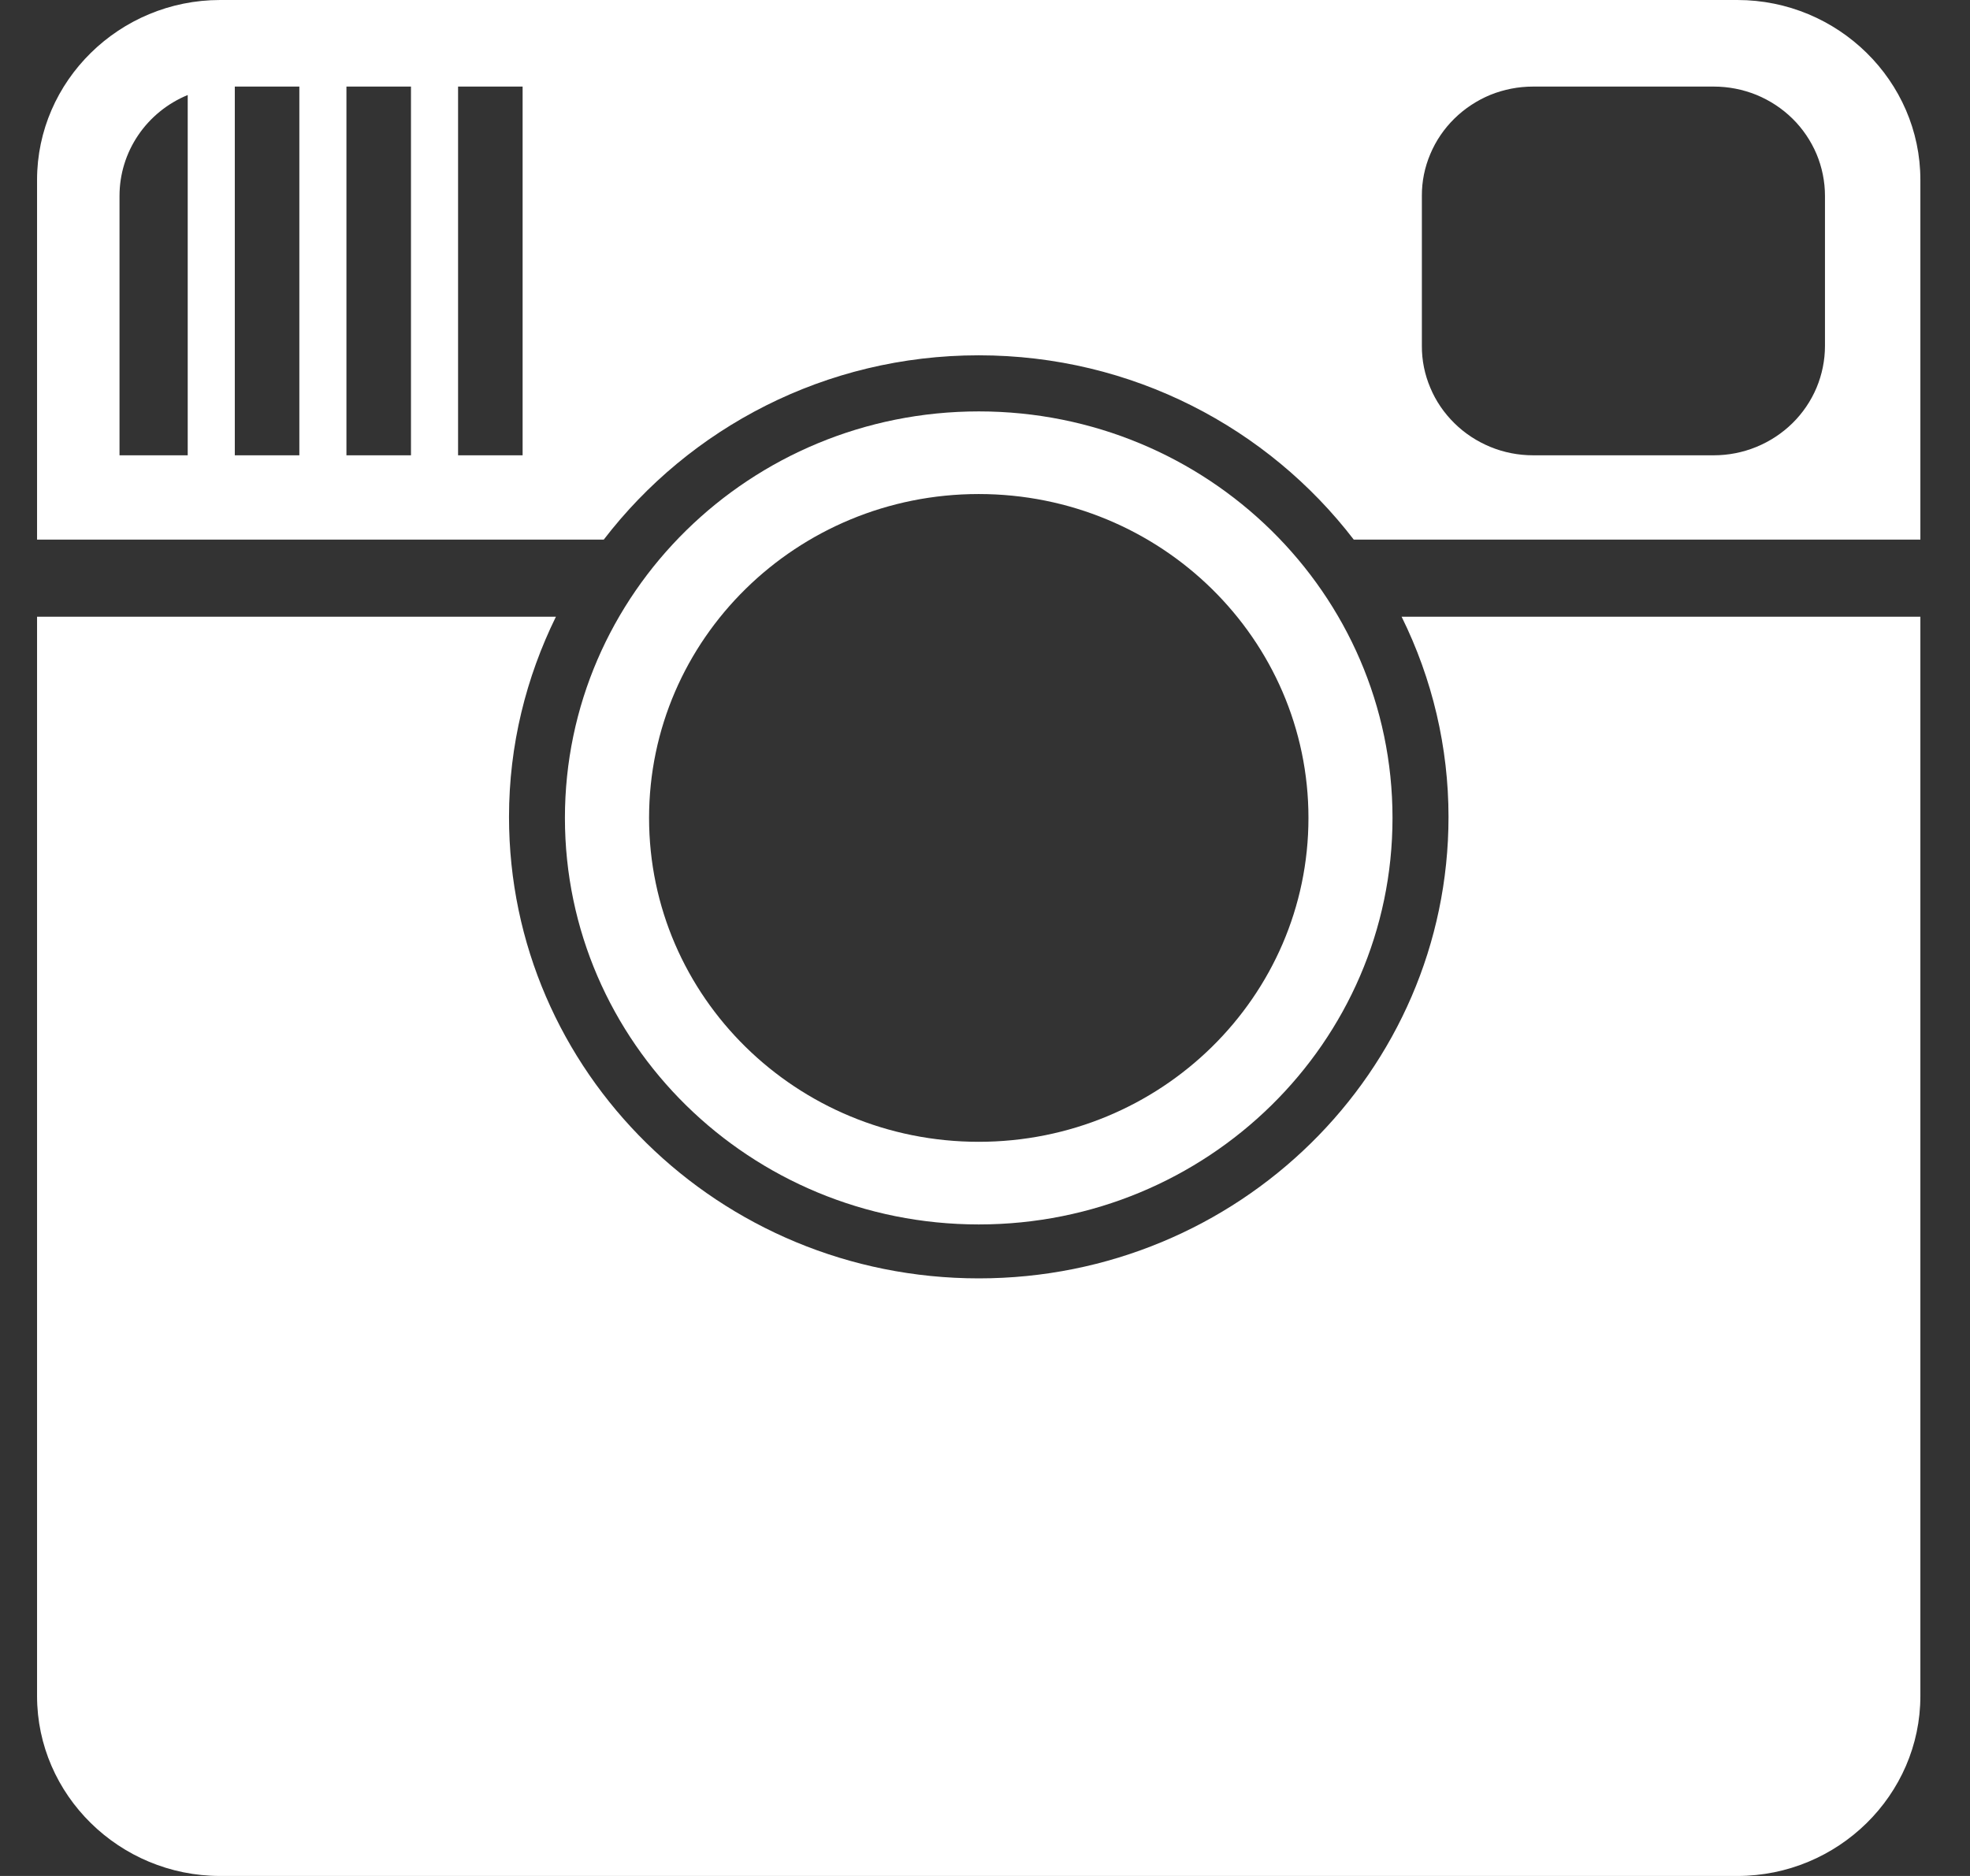 <svg width="21" height="20" viewBox="0 0 21 20" fill="none" xmlns="http://www.w3.org/2000/svg">
<rect x="0" y="0" width="21" height="20" fill="#333333" stroke="none"/>
<path d="M15.441 8.709C15.441 11.426 13.199 13.629 10.434 13.629C7.668 13.629 5.426 11.426 5.426 8.709C5.426 7.943 5.609 7.221 5.926 6.575H0.395V18.082C0.395 19.137 1.274 20 2.347 20H18.52C19.593 20 20.471 19.137 20.471 18.082V6.575H14.941C15.27 7.24 15.441 7.97 15.441 8.709Z" fill="white"/>
<path d="M18.52 0H2.347C1.274 0 0.395 0.863 0.395 1.918V5.753H6.436C7.35 4.562 8.798 3.788 10.433 3.788C12.069 3.788 13.517 4.562 14.431 5.753H20.471V1.918C20.471 0.863 19.593 0 18.52 0ZM2 4.854H1.274V2.088C1.274 1.858 1.343 1.634 1.472 1.443C1.601 1.252 1.785 1.102 2.001 1.013V4.854H2ZM3.191 4.854H2.503V0.923H3.191V4.854ZM4.381 4.854H3.693V0.923H4.381V4.854ZM5.571 2.088V4.854H4.883V0.923H5.571V2.088ZM19.454 3.688C19.454 3.841 19.423 3.993 19.364 4.134C19.304 4.276 19.217 4.404 19.107 4.512C18.997 4.62 18.866 4.706 18.722 4.765C18.578 4.824 18.424 4.854 18.269 4.854H16.342C16.186 4.854 16.032 4.824 15.888 4.765C15.745 4.706 15.614 4.621 15.504 4.512C15.394 4.404 15.306 4.276 15.247 4.134C15.187 3.993 15.156 3.841 15.157 3.688V2.088C15.156 1.935 15.187 1.783 15.247 1.642C15.306 1.501 15.394 1.372 15.504 1.264C15.614 1.156 15.745 1.07 15.888 1.011C16.032 0.953 16.186 0.923 16.342 0.923H18.269C18.424 0.923 18.578 0.953 18.722 1.011C18.866 1.07 18.997 1.156 19.107 1.264C19.217 1.372 19.304 1.501 19.364 1.642C19.423 1.783 19.454 1.935 19.454 2.088V3.688Z" fill="white"/>
<path d="M10.434 13.054C12.87 13.054 14.844 11.113 14.844 8.72C14.844 6.327 12.87 4.386 10.434 4.386C7.997 4.386 6.022 6.327 6.022 8.72C6.022 11.113 7.997 13.054 10.434 13.054ZM10.433 5.267C12.374 5.267 13.948 6.813 13.948 8.72C13.948 10.627 12.374 12.173 10.433 12.173C8.492 12.173 6.919 10.627 6.919 8.72C6.919 6.813 8.493 5.267 10.433 5.267Z" fill="white"/>
</svg>

